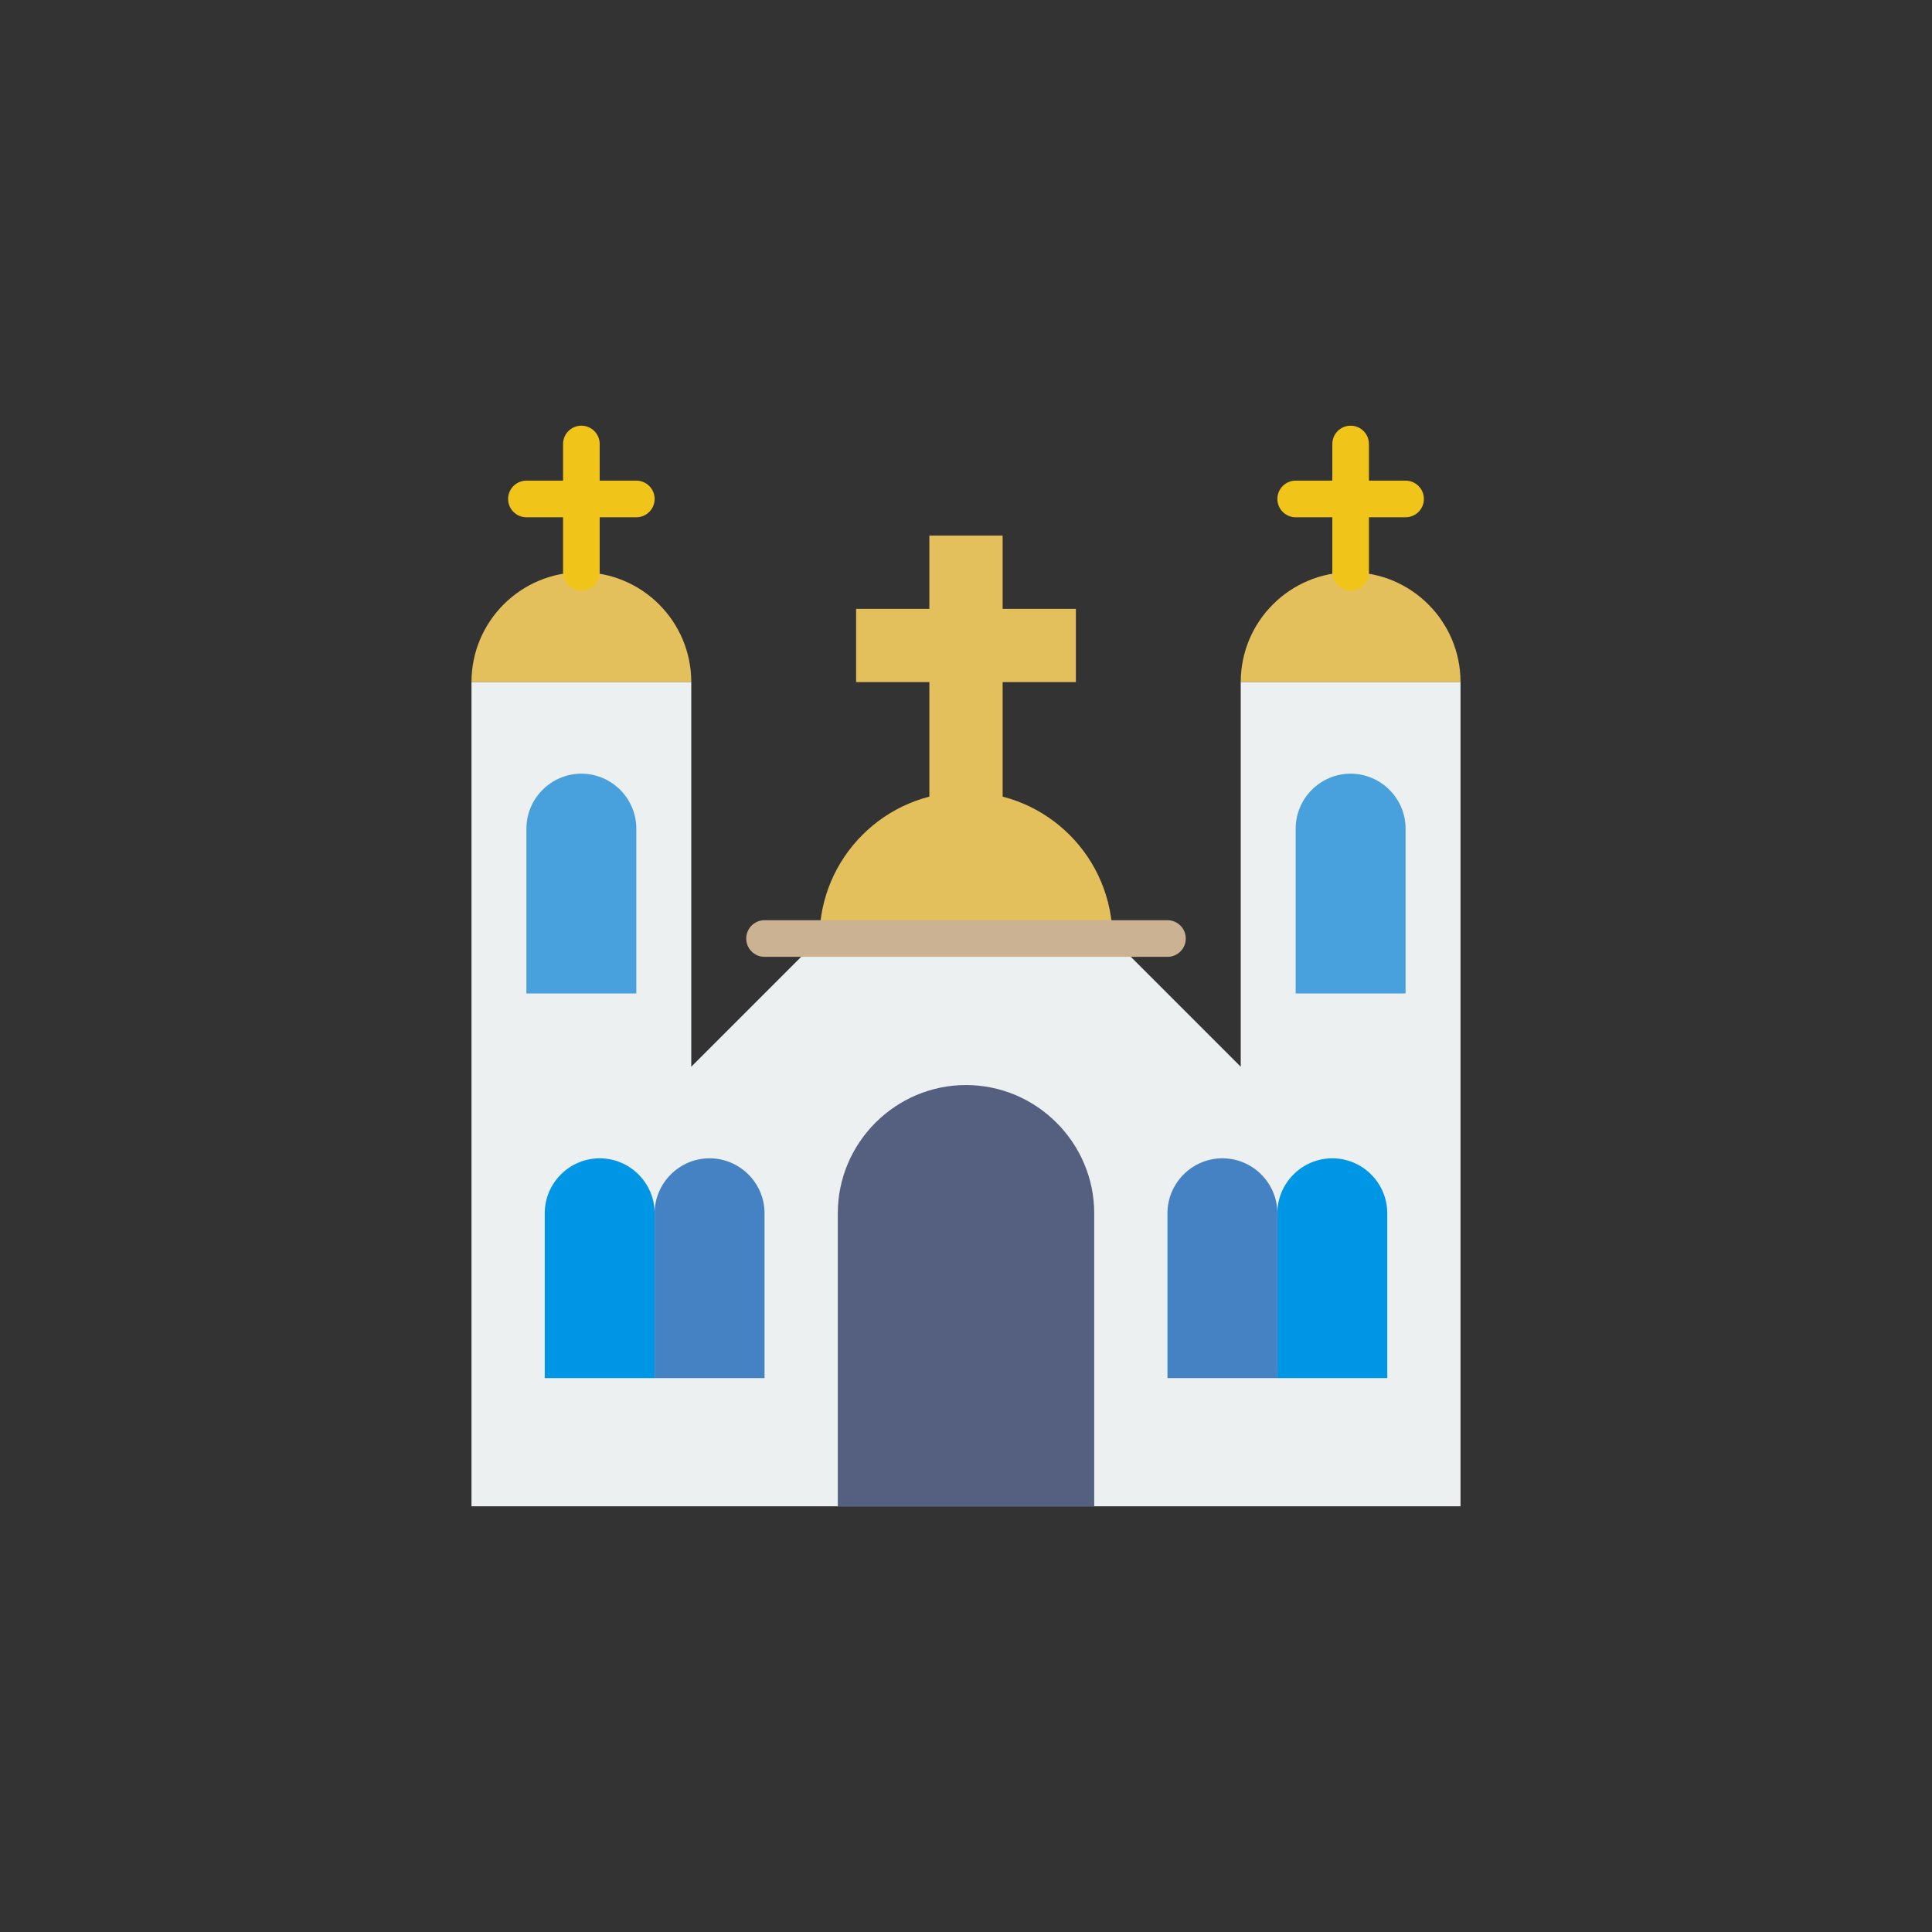 <?xml version="1.0" encoding="utf-8"?>
<!-- Generator: Adobe Illustrator 16.0.0, SVG Export Plug-In . SVG Version: 6.00 Build 0)  -->
<!DOCTYPE svg PUBLIC "-//W3C//DTD SVG 1.1//EN" "http://www.w3.org/Graphics/SVG/1.1/DTD/svg11.dtd">
<svg version="1.1" id="Capa_1" xmlns="http://www.w3.org/2000/svg" xmlns:xlink="http://www.w3.org/1999/xlink" x="0px" y="0px"
	 width="350px" height="350px" viewBox="0 0 350 350" enable-background="new 0 0 350 350" xml:space="preserve">
<rect x="0" y="0" width="350" height="350" fill="#333333" stroke="none"/>
<path fill="#E4C05C" d="M85.413,123.57c0-10.996,8.912-19.908,19.908-19.908s19.908,8.912,19.908,19.908H85.413z"/>
<path fill="#E4C05C" d="M224.771,123.57c0-10.996,8.912-19.908,19.908-19.908s19.909,8.912,19.909,19.908H224.771z"/>
<polygon fill="#ECF0F1" points="224.771,123.57 224.771,193.249 201.544,170.023 148.456,170.023 125.229,193.249 125.229,123.57 
	85.413,123.57 85.413,272.883 125.229,272.883 224.771,272.883 264.588,272.883 264.588,123.57 "/>
<path fill="#E4C05C" d="M148.456,170.023c0-14.659,11.885-26.544,26.544-26.544s26.544,11.885,26.544,26.544H148.456z"/>
<polygon fill="#E4C05C" points="194.908,110.298 181.636,110.298 181.636,97.026 168.364,97.026 168.364,110.298 155.092,110.298 
	155.092,123.57 168.364,123.57 168.364,163.387 181.636,163.387 181.636,123.57 194.908,123.57 "/>
<path fill="#48A0DC" d="M95.367,179.978v-29.863c0-5.475,4.479-9.954,9.954-9.954l0,0c5.475,0,9.954,4.479,9.954,9.954v29.863
	H95.367z"/>
<path fill="#0096E6" d="M98.685,249.656v-29.862c0-5.475,4.479-9.954,9.954-9.954l0,0c5.475,0,9.954,4.479,9.954,9.954v29.862
	H98.685z"/>
<path fill="#4482C3" d="M118.593,249.656v-29.862c0-5.475,4.479-9.954,9.954-9.954l0,0c5.475,0,9.954,4.479,9.954,9.954v29.862
	H118.593z"/>
<path fill="#4482C3" d="M211.498,249.656v-29.862c0-5.475,4.479-9.954,9.955-9.954l0,0c5.475,0,9.954,4.479,9.954,9.954v29.862
	H211.498z"/>
<path fill="#0096E6" d="M231.407,249.656v-29.862c0-5.475,4.479-9.954,9.954-9.954l0,0c5.475,0,9.954,4.479,9.954,9.954v29.862
	H231.407z"/>
<path fill="#48A0DC" d="M234.725,179.978v-29.863c0-5.475,4.479-9.954,9.954-9.954l0,0c5.475,0,9.954,4.479,9.954,9.954v29.863
	H234.725z"/>
<path fill="#556080" d="M151.774,272.883v-53.089c0-12.774,10.452-23.227,23.226-23.227l0,0c12.774,0,23.227,10.452,23.227,23.227
	v53.089H151.774z"/>
<path fill="#F0C419" d="M105.321,106.98c-1.835,0-3.318-1.486-3.318-3.318V80.436c0-1.832,1.483-3.318,3.318-3.318
	c1.834,0,3.318,1.486,3.318,3.318v23.227C108.639,105.494,107.156,106.98,105.321,106.98z"/>
<path fill="#F0C419" d="M115.275,93.708H95.367c-1.835,0-3.318-1.486-3.318-3.318c0-1.832,1.483-3.318,3.318-3.318h19.908
	c1.835,0,3.318,1.486,3.318,3.318C118.593,92.222,117.11,93.708,115.275,93.708z"/>
<path fill="#F0C419" d="M244.679,106.98c-1.835,0-3.317-1.486-3.317-3.318V80.436c0-1.832,1.482-3.318,3.317-3.318
	c1.836,0,3.318,1.486,3.318,3.318v23.227C247.997,105.494,246.515,106.98,244.679,106.98z"/>
<path fill="#F0C419" d="M254.633,93.708h-19.908c-1.835,0-3.317-1.486-3.317-3.318c0-1.832,1.482-3.318,3.317-3.318h19.908
	c1.835,0,3.318,1.486,3.318,3.318C257.951,92.222,256.468,93.708,254.633,93.708z"/>
<path fill="#CBB292" d="M211.498,173.341h-72.997c-1.834,0-3.318-1.486-3.318-3.318s1.483-3.318,3.318-3.318h72.997
	c1.836,0,3.318,1.486,3.318,3.318S213.334,173.341,211.498,173.341z"/>
</svg>
